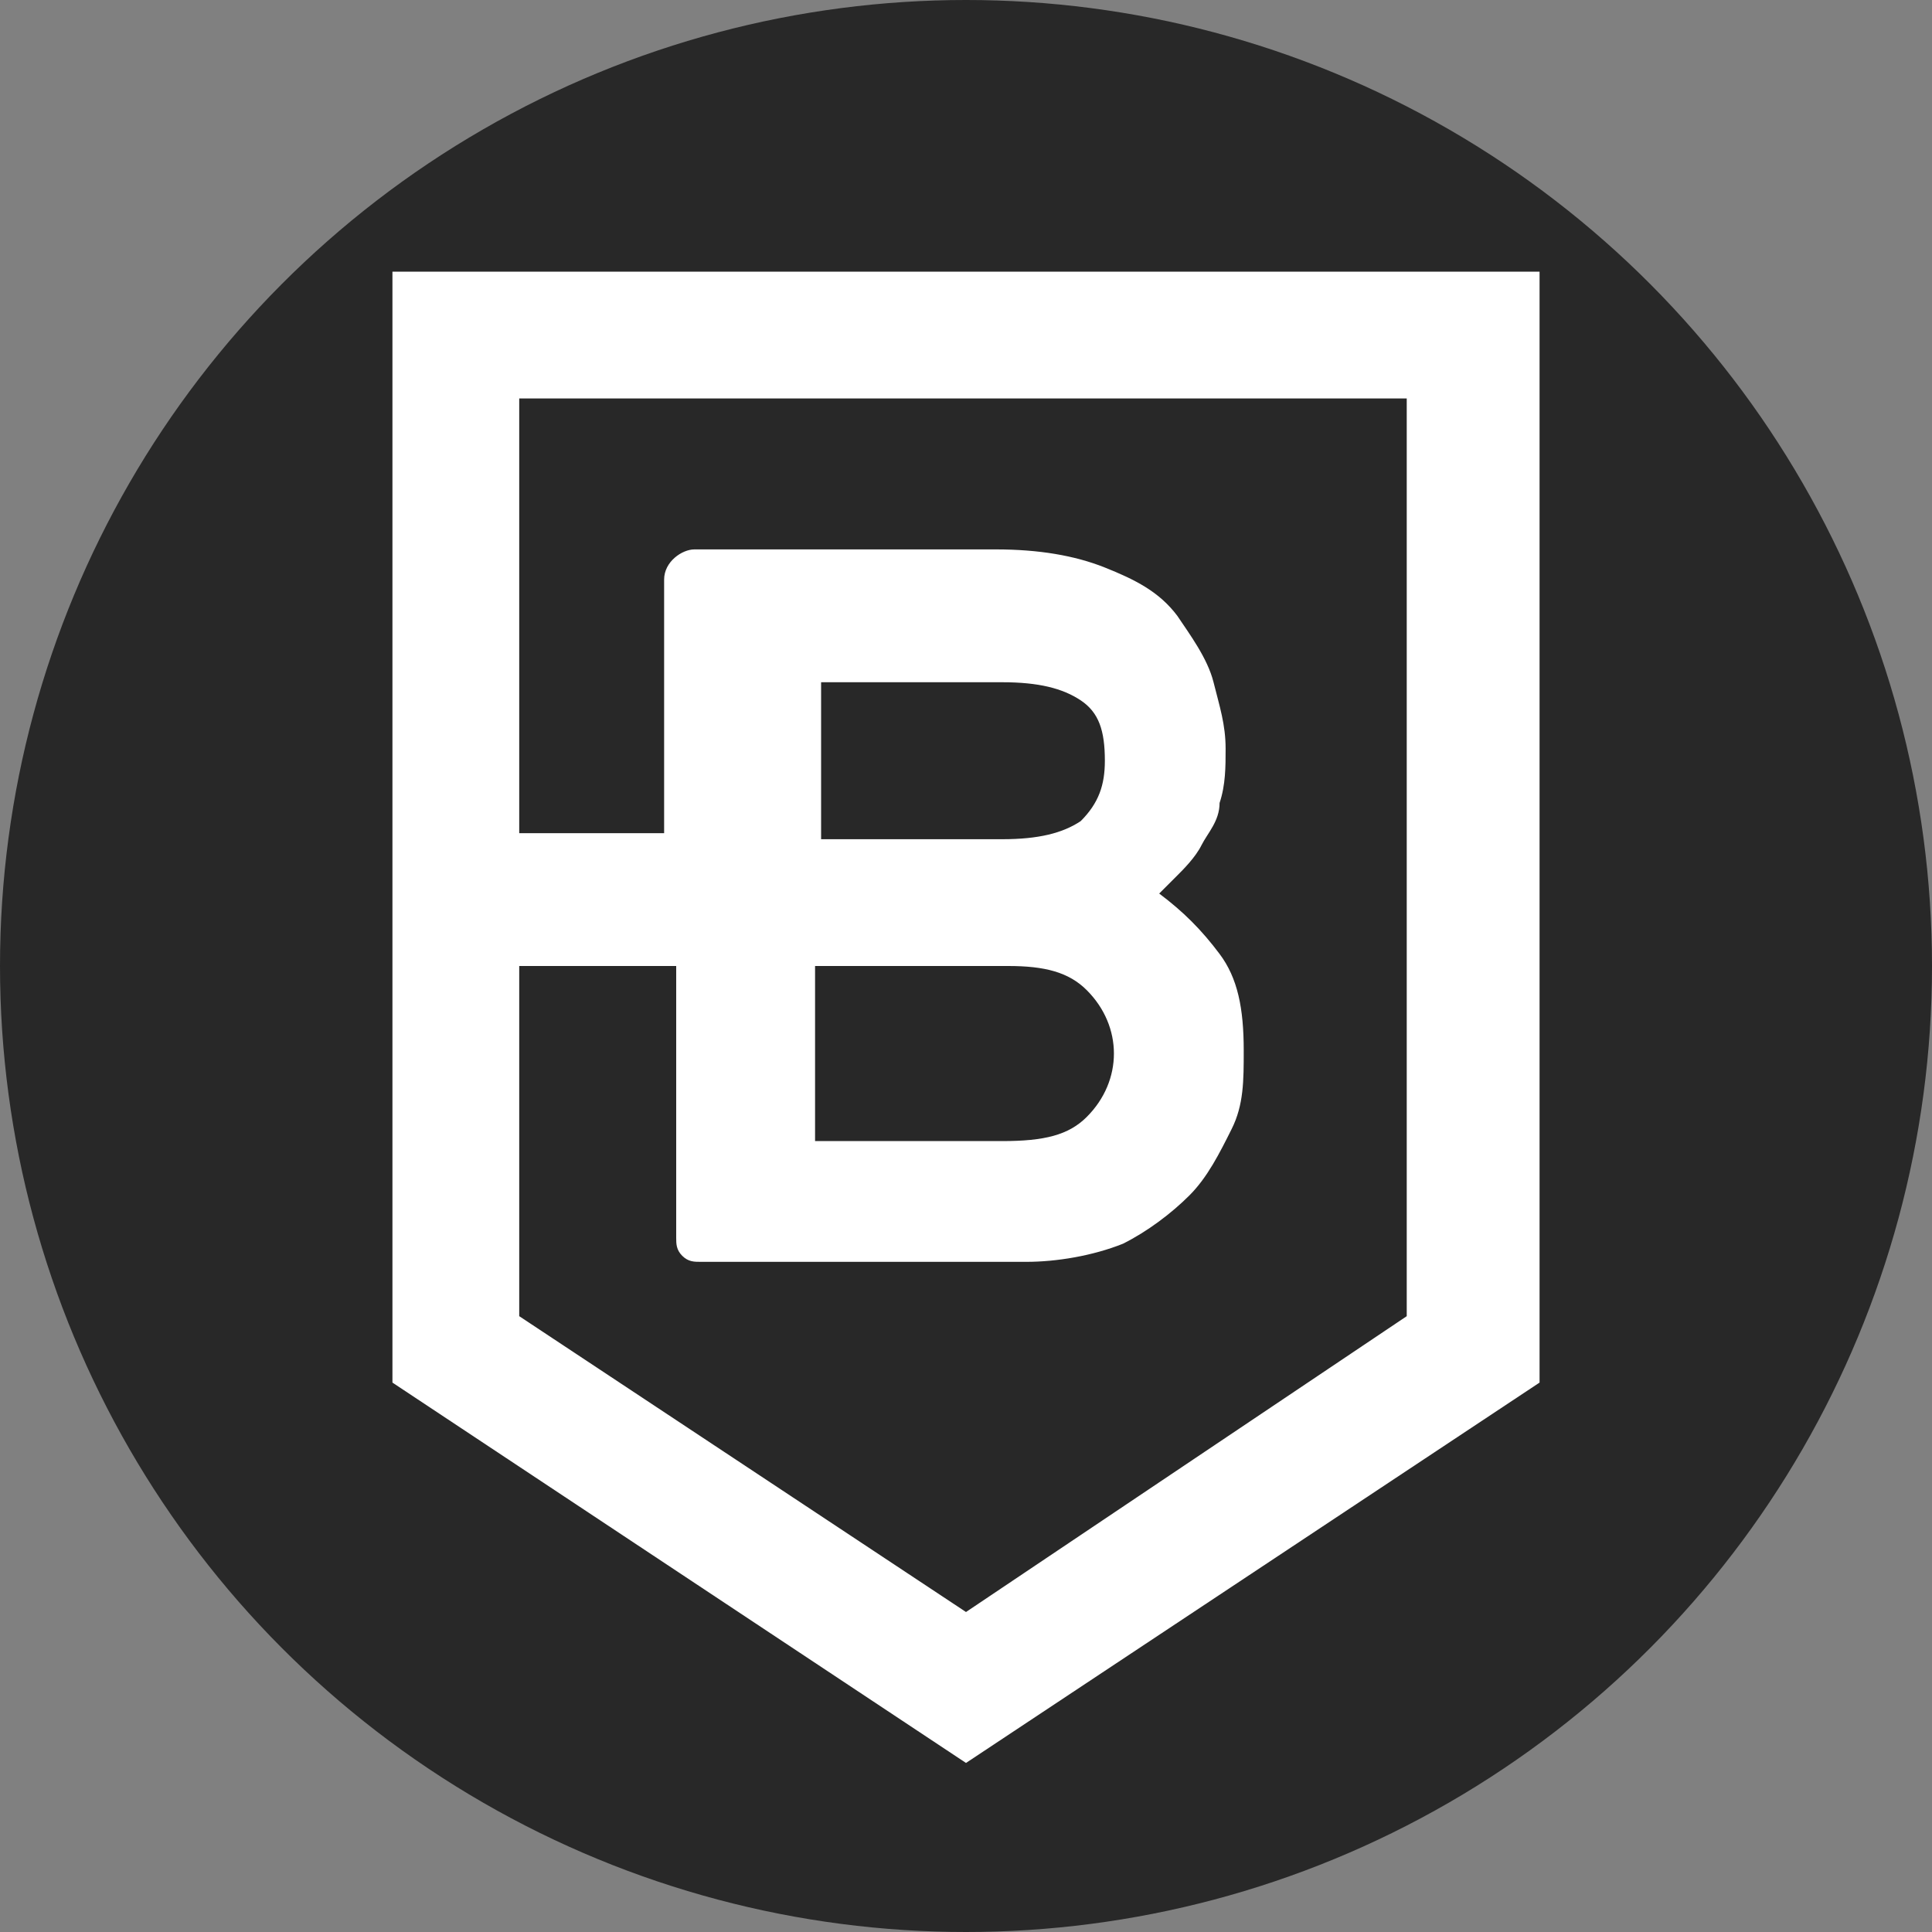<?xml version="1.0" encoding="utf-8"?>
<!-- Generator: Adobe Illustrator 23.0.6, SVG Export Plug-In . SVG Version: 6.00 Build 0)  -->
<svg version="1.1" id="Calque_1" xmlns="http://www.w3.org/2000/svg" xmlns:xlink="http://www.w3.org/1999/xlink" x="0px" y="0px"
	 viewBox="0 0 32 32" style="enable-background:new 0 0 32 32;" xml:space="preserve">
<rect x="0" y="0" width="32" height="32" fill="#808080" stroke="none"/>
<style type="text/css">
	.st0{fill:#282828;}
	.st1{clip-path:url(#SVGID_2_);}
	.st2{fill:#FFFFFF;}
</style>
<title>bitdegree</title>
<circle class="st0" cx="16" cy="16" r="16"/>
<g>
	<defs>
		<path id="SVGID_1_" d="M13.6,16h3.1c0.6,0,1,0.1,1.3,0.4c0.6,0.6,0.6,1.5,0,2.1c0,0,0,0,0,0c-0.3,0.3-0.7,0.4-1.4,0.4h-3.1V16z
			 M13.6,11.3h3c0.6,0,1,0.1,1.3,0.3c0.3,0.2,0.4,0.5,0.4,1c0,0.4-0.1,0.7-0.4,1c-0.3,0.2-0.7,0.3-1.3,0.3h-3L13.6,11.3z M8.6,6.6
			h14.7v15.2L16,26.7l-7.4-4.9V16h2.6v4.5c0,0.1,0,0.2,0.1,0.3c0.1,0.1,0.2,0.1,0.3,0.1h5.4c0.5,0,1.1-0.1,1.6-0.3
			c0.4-0.2,0.8-0.5,1.1-0.8c0.3-0.3,0.5-0.7,0.7-1.1c0.2-0.4,0.2-0.8,0.2-1.3c0-0.7-0.1-1.2-0.4-1.6c-0.3-0.4-0.6-0.7-1-1
			c0.1-0.1,0.2-0.2,0.3-0.3c0.1-0.1,0.3-0.3,0.4-0.5c0.1-0.2,0.3-0.4,0.3-0.7c0.1-0.3,0.1-0.6,0.1-0.9c0-0.4-0.1-0.7-0.2-1.1
			c-0.1-0.4-0.4-0.8-0.6-1.1c-0.3-0.4-0.7-0.6-1.2-0.8c-0.5-0.2-1.1-0.3-1.8-0.3h-5c-0.2,0-0.5,0.2-0.5,0.5v4.2H8.6L8.6,6.6z
			 M6.5,4.5v18.4l9.5,6.3l9.5-6.3V4.5H6.5z"/>
	</defs>
	<clipPath id="SVGID_2_">
		<use xlink:href="#SVGID_1_"  style="overflow:visible;"/>
	</clipPath>
	<g class="st1">
		<path class="st2" d="M5.7,3.6h20.7v26.5H5.7V3.6z"/>
	</g>
</g>
</svg>
